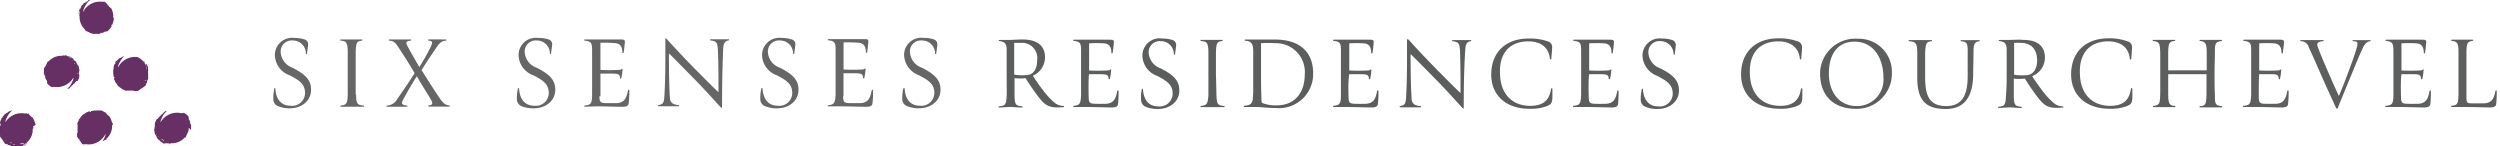 <svg id="Layer_1" data-name="Layer 1" xmlns="http://www.w3.org/2000/svg" viewBox="0 0 342 20"><defs><style>.cls-1{fill:#673065;}.cls-2{fill:#666;}.cls-3{fill:#5d5e5e;}.cls-4{fill:#5c5e5e;}</style></defs><title>courchevel-sticky</title><path class="cls-1" d="M26.14,17.78c0-.18,0-.34,0-.48s0,0,0-.05,0,0,0-.05,0-.09,0-.07,0-.21-.11-.17,0-.06,0,0a.56.56,0,0,1,0-.21l-.07-.2c0-.08-.09-.17-.14-.19s0,0,0-.06l.05,0a.41.41,0,0,0-.05-.09l0,0s0,0,0,0a.24.24,0,0,1,0-.12h0l0,0s.05.13,0,0,0-.09,0-.1,0,.06,0,.05a.18.18,0,0,0-.05-.07h.05a2.68,2.68,0,0,0-.57-.49s-.16-.1-.17,0h0c.05,0,0,0-.07,0s-.06-.09.05,0l0,0h-.3A2.58,2.58,0,0,0,22,16.67l-.05,0a3,3,0,0,1,.91-1.53s-.06.05-.09.05,0,0,0,0-.22,0-.25.08,0,0,0,.07,0-.08-.11,0,0,0,0,0-.05.15-.1.16l0,0c-.08,0-.11.17-.16.13v0c-.09.12-.06,0-.14.15h0c-.05,0-.05.09-.1.08v0a.63.63,0,0,0-.11.12.08.08,0,0,0,0,0s-.13.14-.14.17,0,0,0,0-.06,0-.07.09-.09,0-.14.05,0,0,0,0,0,0,0,0,0,0,0,0-.06.11-.12.2,0,0,0,0,0,.14-.06.08c0,.1-.06.22-.08.32a.65.65,0,0,0,0,.25s0,.07,0,.1h0a1.71,1.71,0,0,0-.07.18s.05,0,.07,0a.35.35,0,0,0-.05.08h0a.16.16,0,0,0,0,.1h0c-.06,0,0,.15-.06.18s0,.09.06.11a.07.07,0,0,0,0,.05s-.05,0,0,0h0a.22.22,0,0,0,0,.09l0,0,0,0h0a.14.14,0,0,1,0,.07.48.48,0,0,1,.05.17.25.25,0,0,0,.08.18s0,0,0,0,.12.17.13.24h0a1.31,1.31,0,0,0,.09.17l0,0,.1.16c0,.05.09.1.13.1s.09.08.12.12h0a.93.93,0,0,1,.1.1l.11.08-.05,0,.08,0a0,0,0,0,0,0,0l.18.14h0l.09.07s0,0,.05,0a.22.22,0,0,0,.14,0l.07,0c-.08-.05,0,0,0-.05l0,0s0,0,0,0,.11.05.13.09h0c.06,0,0,0,0,0s.11,0,.17,0,.15,0,.1.08,0,0,.07,0a.41.41,0,0,1-.19-.08l.06,0s-.12,0-.15,0,.07,0,.08,0l0,0a.44.44,0,0,1-.18-.09c.05,0-.05,0,0-.05h0s0,0,0,0l.24.08h0l.2,0s.09.07.06.09,0,0,.1,0-.06,0-.09,0,.06,0,.06,0,.09-.11,0-.13a.08.08,0,0,1-.1,0,2.33,2.33,0,0,0,2-.66l.09-.11c0,.05,0,.09,0,.08l0,0s.09-.1.14-.1l.06-.14s0,0,0,0,0-.05,0,0a3.38,3.38,0,0,1,.22-.47,1.44,1.44,0,0,0,.14-.49s0,0,0,0,0-.06,0-.09a.42.42,0,0,1,0-.1s0,0,0,0m-4.81-.36h-.06l.06-.06v.07m.1,1a.28.28,0,0,1,0-.09h0a.37.37,0,0,1,.05-.17l0,.13a1.27,1.27,0,0,1,0,.14m.29-2.31v0h0l0,0h0l0,0a0,0,0,0,1,0,0h0l.07-.07m0,2.72a1.28,1.28,0,0,1-.15-.1.22.22,0,0,1,.07-.06.25.25,0,0,0,0,.07l0,0,0,0,0,.06s0,0,0,0m.22.25h0a.31.31,0,0,1,0-.08l.07.08h0m.63.63h0m0-.14-.06,0a.77.77,0,0,1,.15.06s0,.06,0,.07a.17.17,0,0,1-.11-.08.28.28,0,0,0-.11-.11s0,.05-.06,0a.26.26,0,0,1-.09-.16,2.73,2.73,0,0,0,.43.26h0a.47.47,0,0,0-.16-.07.17.17,0,0,1,.08.06m.82.24h0s0,0,0,0m2.4-3.63h0s0,0,0,0"/><path class="cls-1" d="M20.26,10.17s0-.13,0-.18h0a.37.37,0,0,1,0-.15.79.79,0,0,1,0-.13l0,.05s0-.05,0-.09,0,0,0,0a1.57,1.57,0,0,0,0-.24h0s0-.08,0-.12,0,0,0-.06a.28.28,0,0,0-.06-.14s0-.05,0-.07,0,0-.06,0V9s0,0,0,0,0-.12,0-.16l0,0v0c0-.05,0,0,0,0s-.07-.09-.13-.11-.08-.13,0-.12,0,0-.07,0a.37.37,0,0,1,.07.19l-.05,0s.08.09.08.13,0-.06,0-.06h0A.3.3,0,0,1,20,9s0,.07,0,0V9s0,0,0,0l-.12-.22,0,0,0,0h0a.91.91,0,0,0-.11-.16s0-.11,0-.11,0,0-.07-.06.06,0,.08,0a.1.1,0,0,1,0-.07c-.06,0-.14,0-.12.07a.11.11,0,0,1,.06.08,2.49,2.49,0,0,0-.94-.73h-.06a2.57,2.57,0,0,0-2.53,1.36l-.06,0a3.21,3.21,0,0,1,.88-1.49h0a1.28,1.28,0,0,0-.45.23s0,0,0,0-.06,0-.09,0L16.29,8s0,0,0,0-.23.24-.35.33,0,0,0,.06,0,0-.06,0-.07.07-.06,0-.12.17,0,.2-.06,0,0,0-.08.12-.13.17-.05.1-.09.19a.6.6,0,0,0-.05.23c0-.06,0,0,0,0v0l0,.1v0s0,0,0,.05,0,.07-.06.11v0s.05-.12.05,0a.12.12,0,0,0-.05.1c0-.06,0-.05,0,0s0,.06,0,.09l0,0a2.81,2.81,0,0,0,.05.76s0,.17.09.14h0c0-.06,0,0,.05.06s0,.1-.07,0v.1c0,.05,0,.11,0,.18a1.27,1.27,0,0,1,.12.23v0c0,.14.18.25.19.28h0a.36.36,0,0,0,.14.23s0,0,0,0a.23.23,0,0,0,.09.14h0l.11.11s.07,0,.11.07.1.11.15.08.1.11.13.14h0c0,.07.15.06.21.09s0,0,0,0,.2.13.24.12,0,0,.05,0,0,.08.09.08,0,0,0,0,.15-.08.18-.05h0c.08,0,.2,0,.21,0v0c.14,0,.06,0,.2,0h0c.06,0,.1,0,.13,0H18s.19,0,.22,0,0,0,0,0a.07.07,0,0,0,.11,0c0,.05,0,.1.14.07s0,0,0,0h0s0,0,0,0,.12,0,.22,0,0,0,0,0,.11-.1.1,0,.2-.11.29-.17a.54.54,0,0,0,.19-.15s.06,0,.09-.06h0c.1,0,.07,0,.18-.08-.05,0,0,0,0-.06l.09,0v0a.19.19,0,0,0,.07-.08s0,0,0,0,.13-.08.16-.09.07-.06.05-.11l0,0s0,0,0,0h0v0l.05-.06v0a.06.06,0,0,1,0,0h0a.09.09,0,0,1,0-.06.37.37,0,0,1,.09-.16.24.24,0,0,0,.07-.18s0,0,0,0,0-.21.08-.26h0a.56.56,0,0,0,.07-.19h0a.81.81,0,0,1,0-.19c0-.06,0-.13,0-.15m-4.9-.8h0s0,0,0,0m2.88,2.94h0s0,0,0,0h-.1l0,0h0l.05,0a0,0,0,0,1,0,0m1.07-.57.05,0s0,0,0,0h-.09m.32-3.17h0l0,0,0,0m.49.63s0,0,0,0h0M19.94,11v0a.26.26,0,0,1-.15.09.75.75,0,0,0,.07-.12l.13-.06-.06.06m.08-.4s0-.06,0-.08h0a.22.22,0,0,1,0-.08h0a1.41,1.41,0,0,1,0,.18H20m.07-.42s0-.06,0-.09h0l0,0,0,.06m0-.45a2.73,2.73,0,0,0-.1-.48h0a.64.64,0,0,0,.07.16s0-.07,0-.1l0,.06c0-.05,0-.08-.06-.15s0-.06.08,0a.14.14,0,0,1,0,.13.28.28,0,0,0,0,.16s0,0,0,.05a.24.24,0,0,1-.06.17"/><path class="cls-1" d="M10.76,10.14a1.71,1.71,0,0,0,.07-.18s0,0-.06,0a.35.35,0,0,1,.05-.08h0a.17.17,0,0,0,0-.1h0c.05,0,0-.16.05-.18s0-.09-.05-.11a.43.43,0,0,0,0-.05s0,0,0,0h0s0-.06,0-.08l0,0,0,0h0a.08.08,0,0,1,0-.07.34.34,0,0,1-.05-.17.3.3,0,0,0-.08-.18s0,0,0,.05-.12-.17-.14-.24h0a.68.68,0,0,0-.09-.17l0,0-.1-.16c0-.05-.08-.1-.12-.1s-.09-.08-.13-.12h0A.46.46,0,0,1,10,8l-.12-.07h.06l-.08,0,0,0a2.31,2.31,0,0,0-.19-.14h0l-.09-.07s0,0-.05,0a.19.19,0,0,0-.13,0l-.07,0c.07,0,0,0,0,0l0,0s0,0,0,0-.11,0-.13-.09h0c-.06,0,0,0,0,0s-.11,0-.17,0-.15,0-.1-.08,0,0-.08,0A.37.37,0,0,1,9,7.53H8.89c0,.06.12,0,.15,0s-.07,0-.07,0l0,0a.31.31,0,0,1,.18.09c-.05,0,.05,0,0,0h0s0,0,0,0L8.9,7.61h0l-.2,0s-.09-.06,0-.08,0,0-.1,0,.06,0,.08,0-.06,0-.06,0-.09.11,0,.13a.08.08,0,0,1,.1,0,2.34,2.34,0,0,0-2,.66l-.08.11c0-.05,0-.09,0-.08l0,0s-.1.1-.14.1a.59.59,0,0,0-.06.14s0,0,0,0,0,.05,0,0a5.12,5.12,0,0,1-.22.47A1.4,1.4,0,0,0,6,9.4s0,0,0,0,0,.06,0,.09l0,.1s0,0,0,0c0,.18,0,.34,0,.48s0,0,.05,0,0,0,0,.06,0,.09,0,.07.05.21.12.16,0,.07,0,0a.53.53,0,0,1,0,.21s0,.11.08.19a.49.49,0,0,0,.13.2c-.06,0,0,0,0,.06l0,0,.06.09v0s0,0,0,0a.15.15,0,0,1,0,.12h0l0,0s0-.12,0,0,0,.09,0,.1,0-.06,0,0l0,.07h0a2.74,2.74,0,0,0,.58.49s.15.1.16,0h0s0,0,.08,0,.06.09-.06,0l0,0h.29A2.57,2.57,0,0,0,10,10.69l.06,0a3.12,3.12,0,0,1-.92,1.53s.06-.05.09-.05,0,0,0,0,.23-.05.25-.08,0,0,0-.07,0,.08.11,0h0s.05-.17.1-.17v0c.08,0,.11-.17.16-.13v0c.08-.12.05,0,.14-.15h0s0-.08.11-.08l0,0a.63.63,0,0,0,.11-.12.08.08,0,0,0,0,0s.13-.14.15-.17,0,0,0,0,.06,0,.07-.09.09,0,.15,0l0,0s0,0,0,0,0,0,0,0,.07-.1.12-.18,0,0,0,0,0-.14.06-.08a2.25,2.25,0,0,1,.08-.33.54.54,0,0,0,0-.24s0-.07,0-.1Zm-4.52,1s0,0,0,0ZM8.65,7.57h0m.8.09h0m-.07.13h0a.47.47,0,0,0,.16.07.24.24,0,0,1-.08-.06l.06,0s-.09,0-.15-.06,0-.06,0-.07.09,0,.11.08a.26.26,0,0,0,.12.11s0,0,.06,0a.24.24,0,0,1,.08.16,2.26,2.26,0,0,0-.42-.26m.68.49h0s0,0,0,.07,0,0-.07-.08m.25,3v0h0l0,0h0l0,0s0,0,0,0h0l-.07.07m.06-2.56,0-.07,0,0,0,0-.05-.07h0s.13.1.14.1a.22.22,0,0,1-.07.06m.23.52a.5.5,0,0,0,0-.13,1.09,1.09,0,0,1,0-.14.28.28,0,0,0,0,.09h0a.35.35,0,0,1,0,.17m.1.79s0,0,0-.07h0L10.7,10"/><path class="cls-1" d="M15.49,2.5a.2.2,0,0,0,0-.16h0a.76.76,0,0,0,0-.15s0-.06,0-.13,0-.15-.05-.16a.4.4,0,0,0,0-.19h0c0-.07-.06-.15-.08-.21s0,0,0,0-.05-.23-.08-.25,0,0-.06,0,.07,0,0-.12,0,0,0,0-.16-.06-.17-.1h0c0-.08-.17-.11-.13-.16h0c-.11-.09,0-.06-.14-.14h0s-.08,0-.07-.1h0L14.65.53a.08.08,0,0,0,0,0s-.14-.13-.17-.14,0,0,0,0,0-.07-.08-.07a.22.22,0,0,0,0-.08l-.43,0A2.58,2.58,0,0,0,11.4,1.58l-.05,0A3.15,3.15,0,0,1,12.16.14l-.05,0h.07l0,0h0L12.32,0a.45.45,0,0,1-.11,0A.3.3,0,0,0,12,.11s0,0,.05,0-.17.12-.23.13v0a.6.6,0,0,0-.18.09l0,0-.15.11c-.06,0-.1.08-.1.12s-.09.09-.13.12v0a.47.47,0,0,1-.11.1.52.52,0,0,1-.07.11.43.43,0,0,0,0,0,.29.29,0,0,0,0,.08,0,0,0,0,0,0,0,1.33,1.33,0,0,0-.14.19h0a.39.39,0,0,0-.08.1s0,0,0,0a.29.29,0,0,0-.05.14l0,.07c.05-.07,0,0,.05,0s0,0,0,0,0,0,0,0,0,.12-.09.14v0h0a0,0,0,0,1,0,0c0,.06,0,0,0,0s0,.11,0,.17,0,.15-.07.1,0,0,0,.07a.31.31,0,0,1,.09-.18v.06s0-.13,0-.16,0,.07,0,.08l0,0a.44.44,0,0,1,.09-.18c0,.06.05-.05.06,0l0,0s0,0,0,0a2.17,2.17,0,0,0-.07.24v0a1.29,1.29,0,0,0,0,.19s-.07.09-.09.06,0,0,0,.1,0-.06,0-.08,0,0,0,0,.11.09.13,0a.11.11,0,0,1,0-.1,2.35,2.35,0,0,0,.66,2l.11.09s-.09,0-.08,0l0,0s.1.1.1.14l.14.06s0,0,0,0,.05,0,0,0a3.38,3.38,0,0,1,.47.22,1.44,1.44,0,0,0,.49.14s0,0,0,0,.06,0,.09,0l.1,0s0,0,0,0c.17,0,.33,0,.47,0s0,0,0,0,0,0,.05,0,.09,0,.07,0,.21,0,.17-.12.06,0,0,0a.86.86,0,0,1,.21,0l.2-.07a.51.51,0,0,0,.19-.13c0,.06,0,0,.06,0l0,.05.09-.06,0,0s0,0,0,0a.24.24,0,0,1,.12,0h0l0,0s-.13,0,0,0,.09,0,.1,0-.06,0-.05,0l.07-.06v0a2.46,2.46,0,0,0,.49-.57s.1-.16,0-.17v0c0,.05,0,0,0-.08s.09-.06,0,.06l.07-.08c.06,0,.09-.06.11-.14a1,1,0,0,1,.07-.24h0c.08-.13.05-.31.07-.33l0,0a.34.34,0,0,0,0-.26s0,0,0,0M11.81.29s0,0,0,.06l-.07,0,0,0,0,0-.06,0s0,0,0,0a.42.42,0,0,1,.11-.14M11.52.6l-.07.06h0a0,0,0,0,0,0,0l.07,0m-.7.68h0s0,0,0,0m-.09.8h0l0,0s0,0,0,0M11,1.35h0A.73.73,0,0,0,11,1.18a.1.1,0,0,1-.06.07s0,0,0-.06,0,.1-.06.16-.06,0-.07-.05a.17.17,0,0,1,.08-.12A.28.28,0,0,0,11,1.07s0,0,0-.06a.24.24,0,0,1,.16-.08,2.26,2.26,0,0,0-.26.42m3.39,3.14s0,0,0,0Zm0-4.07v0l0,0v0l0,0s0,0,0,0a0,0,0,0,1,0,0s0,0,0,0l.07.08h-.05"/><path class="cls-1" d="M15.39,16.88s0-.07,0,0a4.68,4.68,0,0,1-.18-.48,1.39,1.39,0,0,0-.24-.45s0,0,0,0,0-.05,0-.09l-.09,0s0,0,0,0-.26-.23-.34-.35,0,0-.07,0,0,0,0-.06-.07-.06,0-.06-.18-.11-.2,0,0-.06,0-.06a.74.74,0,0,1-.17-.12,1.27,1.27,0,0,1-.2-.09.39.39,0,0,0-.22,0c.06,0,0,0,0,0l.05,0-.1,0h0s0,0,0,0-.07,0-.11-.06h0s.12.05,0,.05-.06-.06-.1,0,.05,0,0,0h-.09l0,0a2.83,2.83,0,0,0-.76.07s-.17,0-.14.09h0c.06,0,0,.05-.05.05s-.11,0,0-.07h-.1s-.11,0-.18,0a1.64,1.64,0,0,1-.22.12h0c-.14,0-.24.18-.28.18v0a.35.35,0,0,0-.23.15s0,0,0,0a.23.23,0,0,0-.14.09h0l-.11.11s0,.07-.07.12-.1.1-.08.14a.6.6,0,0,0-.13.14h0c-.07,0-.06.16-.09.22s0,0,0,0-.13.2-.12.24,0,0,0,.05-.07,0-.07.09,0,0,0,0,.07.14.05.18v0c0,.08,0,.2,0,.21h0c0,.14,0,.06,0,.2h0c0,.06,0,.1,0,.13v0a1,1,0,0,0,0,.17s0,.05,0,.06,0,.19,0,.22,0,0,0,0,0,.07,0,.11a.11.11,0,0,0-.07.14s0,0,0,0,0,0,0,0,0,0,0,0,0,.12,0,.22,0,0,0,0,.1.11,0,.1.11.19.17.29a.59.59,0,0,0,.16.18s0,.07.05.09h0c0,.1,0,.06.08.17,0-.05,0,0,.06,0s0,.06,0,.09h0a.27.27,0,0,0,.08.07s0,0,0,0,.09.14.09.17.07.07.12,0a.05.05,0,0,0,0,0s0,0,0,0h0l0,0,.06.05.23,0a.43.43,0,0,0,0-.07l.12.06h.11a2.56,2.56,0,0,0,2.53-1.35h.06A3.29,3.29,0,0,1,14,19.35l.18-.09,0,0,0,0h0l.17-.11s.11,0,.1,0,0,0,.06-.08,0,.06,0,.09.06,0,.07,0,0-.15-.07-.13a.07.07,0,0,1-.08.06,2.34,2.34,0,0,0,.91-1.85c0-.05,0-.09,0-.14s.06.07.09,0v0s0-.14,0-.16,0-.1-.05-.14,0,0,0,0m-4.76.89v0l0,0v-.1l0,0v0h0s0,0,0,.05,0,0,0,0m.59,1.15s0-.05,0-.08l0,.05s0,0,0,0m2.31-4.06h0s0,0,0,0m.83,4.28,0,0h0Z"/><path class="cls-1" d="M4.89,17.08s0-.06,0,0c-.07-.16-.11-.32-.17-.49a1.34,1.34,0,0,0-.24-.44s0,0,0,0,0-.06,0-.09l-.09,0s0,0,0,0-.26-.23-.34-.34,0,0-.07,0,0,0,0-.06-.07-.07,0-.07-.18-.11-.2,0,0-.06,0,0l-.11-.08H3.31A2.57,2.57,0,0,0,.78,16.66H.73a3,3,0,0,1,.92-1.54.2.2,0,0,0-.14,0,1.27,1.27,0,0,1-.23.12h0c-.14,0-.25.18-.28.19v0a.33.33,0,0,0-.23.14s0,0,0,0a.19.19,0,0,0-.14.09h0l-.11.11s0,.06-.07.11-.1.11-.08.15a.6.6,0,0,0-.13.14h0c-.07,0-.06.16-.09.21s0,0,0,0-.13.2-.12.23,0,0,0,.06-.07,0-.07.09,0,0,0,0S.1,17,.08,17v0c0,.08,0,.2,0,.2H0c0,.15,0,.06,0,.21H0c0,.06,0,.09,0,.12v0a1,1,0,0,0,0,.17.15.15,0,0,0,0,.06s0,.18,0,.22,0,0,0,0,0,.06,0,.11a.11.11,0,0,0-.07.14s0,0,0,0,0,0,0,.05,0,0,0,0,0,.11.05.21,0,0,0,0,.1.11,0,.1.11.19.17.28a.55.55,0,0,0,.16.19s0,.06.05.09l0,0a.91.91,0,0,0,.08.18c0-.05,0-.05.06,0l0,.09,0,0a.13.13,0,0,0,.08.07s0,0,0,0,.09.14.09.17.07.06.12,0a.08.08,0,0,0,0,0s0,0,0,0h0l0,0,.07.05h0a.09.09,0,0,1,.06,0,.43.43,0,0,1,.16.09.24.24,0,0,0,.18.07s-.05,0-.05,0,.2,0,.26.07v0l.19.06v0l.18,0a.27.27,0,0,0,.16,0s.12,0,.17,0v0a.37.37,0,0,1,.15,0l.13,0,0,0,.09,0h0a1.6,1.6,0,0,0,.23,0h.12s0,0,.06,0a.39.39,0,0,0,.14-.05s.05,0,.07,0,0,0,0-.06h.06s0,0,0,0,.12,0,.16,0l0,0h0s0,0,0,0,.09-.06.11-.13c0,.09.13-.08.12,0s0,0,0-.07-.13.06-.19.08l0,0c-.06,0-.1.07-.14.08s.07,0,.06-.05v0a.3.3,0,0,1-.19.06s-.07,0-.05,0h0s0,0,0,0a1.19,1.19,0,0,0,.22-.12s0,0,0,0l0,0v0l.17-.11s.11,0,.1,0,0,0,.06-.08,0,.07,0,.09.06,0,.07,0,0-.14-.07-.12a.09.09,0,0,1-.08.06,2.35,2.35,0,0,0,.91-1.85c0-.05,0-.09,0-.14s.06.06.09,0v0s0-.14,0-.17a.69.69,0,0,0-.05-.13s0,0,0,0M.12,18v0s0,0,0,0v-.1l0,0v0h0a.06.06,0,0,0,0,0s0,0,0,0m.59,1.15s0-.06,0-.09l.05.06,0,0m.74.54h0a.24.24,0,0,1-.09-.15l.12.07a.67.67,0,0,0,.06.12.18.18,0,0,1-.07,0M2,19.8l-.18,0a.28.28,0,0,1,0-.08l.08,0v0H2s0,0,0,0m.33,0s0,0,0,0,0,0-.06,0h.08m.75,0a.28.28,0,0,0-.16,0s0,0-.05,0a.23.23,0,0,1-.17-.06,2.57,2.57,0,0,0,.48-.11h0c-.08,0-.15.05-.16.07a.15.15,0,0,1,.09,0l0,0s.07-.05.15-.06,0,0,0,.08a.14.14,0,0,1-.13,0m.15,0h0m.59-.48,0,0h0Z"/><path class="cls-2" d="M37.51,12.12c0-.1.16-.09.16,0,.08,1.44.79,2.34,2.06,2.34a1.76,1.76,0,0,0,2-1.73c0-1.23-.78-1.75-2.13-2.44a3,3,0,0,1-2-2.82,2.36,2.36,0,0,1,2.66-2.28,4.55,4.55,0,0,1,1.36.19.69.69,0,0,1,.52.84c0,.21-.11.79-.14,1.1,0,.12-.16.08-.16,0a1.76,1.76,0,0,0-1.76-1.78,1.51,1.51,0,0,0-1.68,1.6A2.41,2.41,0,0,0,40,9.26c1.84.94,2.6,1.72,2.55,3.13s-1.27,2.43-2.93,2.43A4.17,4.17,0,0,1,38,14.51a1,1,0,0,1-.6-.8,5.52,5.52,0,0,1,.13-1.59"/><path class="cls-2" d="M48.72,12.94c0,1.26.16,1.42,1,1.5a.08.08,0,1,1,0,.16c-.53,0-1.14,0-1.57,0s-1,0-1.52,0a.08.08,0,1,1,0-.16c.72-.11.91-.2.94-1.5,0-.5,0-2.16,0-2.67,0-1.15,0-2.58,0-3.08,0-1.54-.28-1.54-.94-1.63-.11,0-.14-.16,0-.16.4,0,1.09,0,1.52,0l1.35,0c.12,0,.1.14,0,.16-.64.12-.81.13-.84,1.63,0,.44,0,2,0,3.07,0,.52,0,2.18,0,2.68"/><path class="cls-2" d="M57,10.46c-.59.92-1.38,2.29-1.79,3.06-.33.6-.34.83.44.92.11,0,.14.16,0,.16-.44,0-1,0-1.32,0s-.87,0-1.39,0c-.1,0-.1-.15,0-.16a1.65,1.65,0,0,0,1.38-.86c.75-1.06,1.66-2.41,2.4-3.57C56,8.76,55.1,7.37,54.45,6.39c-.41-.62-.6-.77-1.18-.83-.11,0-.14-.16,0-.16.46,0,1,0,1.39,0s1,0,1.51,0c.13,0,.1.16,0,.16-.67.07-.67.29-.41.77.45.84,1,1.82,1.61,2.84.55-.88,1.07-1.79,1.48-2.62s.33-.9-.2-1c-.11,0-.14-.16,0-.16l1.27,0L61,5.4a.08.08,0,1,1,0,.16c-.43.06-.71.09-1.24.86C59,7.54,58.23,8.67,57.67,9.59c.74,1.18,1.89,3,2.59,4,.43.6.71.78,1.2.83a.08.08,0,1,1,0,.16c-.47,0-1,0-1.39,0s-.88,0-1.41,0a.08.08,0,1,1,0-.16c.58-.06.56-.3.3-.78-.39-.69-1.25-2-1.93-3.2"/><path class="cls-2" d="M70.85,12.12c0-.1.16-.09.16,0,.08,1.44.79,2.34,2.06,2.34a1.76,1.76,0,0,0,2-1.73c0-1.23-.78-1.75-2.13-2.44a3,3,0,0,1-2-2.82A2.36,2.36,0,0,1,73.6,5.19,4.58,4.58,0,0,1,75,5.38a.69.69,0,0,1,.52.84c0,.21-.11.79-.14,1.1,0,.12-.16.08-.16,0a1.76,1.76,0,0,0-1.76-1.78,1.51,1.51,0,0,0-1.68,1.6,2.41,2.41,0,0,0,1.63,2.12c1.84.94,2.6,1.72,2.55,3.13S74.66,14.82,73,14.82a4.17,4.17,0,0,1-1.68-.31,1,1,0,0,1-.6-.8,5.52,5.52,0,0,1,.13-1.59"/><path class="cls-2" d="M82,13.16c0,.89.21.93,1,.95h1.25c1.24,0,1.48-.82,1.66-1.75,0-.1.18-.12.18,0A12.33,12.33,0,0,1,86,14.17c-.06.32-.31.44-.87.44-.74,0-2.09-.06-3.5-.06L80,14.6a.08.08,0,0,1,0-.16c.79-.09,1-.23,1-1.5,0-1,0-2.08,0-3.13s0-1.7,0-2.64c0-1.22,0-1.49-1-1.61-.1,0-.13-.16,0-.16.49,0,1.25,0,1.73,0,.94,0,2.33,0,3.12,0,.43,0,.66,0,.63.37s-.09.91-.16,1.42c0,.1-.19.1-.18,0,0-.74-.25-1.23-1-1.29a19.08,19.08,0,0,0-2-.05c0,1.24,0,2.36,0,3.71a23.23,23.23,0,0,0,2.48,0c.43,0,.41-.16.52-.14s0,.07,0,.37a5.15,5.15,0,0,1-.15.9c0,.1-.17.1-.17,0,0-.59-.37-.59-1-.62-.27,0-1.2,0-1.68,0,0,.72,0,2.18,0,3.11"/><path class="cls-2" d="M98.77,14.44c0,.26,0,.31,0,.32s-.12,0-.33-.25c-1-1.08-1.94-2.17-3.75-4-1.42-1.44-2.56-2.62-3.18-3.2,0,1.14,0,4,.13,6,0,.59.28,1,1.19,1.07.1,0,.13.16,0,.16l-1.57,0c-.25,0-.77,0-1.17,0a.08.08,0,1,1,0-.16c.53-.11.72-.24.78-1,.12-1.64.15-4,.15-5.21,0-.81,0-1.78,0-2.64,0-.22,0-.28,0-.3s.11,0,.31.24c1.1,1.21,2.3,2.49,3.78,4,1.29,1.29,2.37,2.4,3.18,3.14,0-1.75,0-3.66-.08-5.72-.06-1.08-.18-1.24-1-1.36a.08.08,0,1,1,0-.16l1.35,0,1.11,0c.12,0,.09.16,0,.16-.56.09-.71.49-.74,1.17-.09,2.28-.15,4.46-.15,7.71"/><path class="cls-2" d="M104.16,12.12c0-.1.16-.09.16,0,.08,1.44.79,2.34,2.06,2.34a1.76,1.76,0,0,0,2-1.73c0-1.23-.78-1.75-2.13-2.44a3,3,0,0,1-2-2.82,2.36,2.36,0,0,1,2.65-2.28,4.58,4.58,0,0,1,1.37.19.69.69,0,0,1,.52.84c0,.21-.11.79-.14,1.1,0,.12-.16.08-.16,0a1.76,1.76,0,0,0-1.76-1.78,1.51,1.51,0,0,0-1.68,1.6,2.41,2.41,0,0,0,1.63,2.12c1.84.94,2.6,1.72,2.55,3.13s-1.27,2.43-2.93,2.43a4.17,4.17,0,0,1-1.68-.31,1,1,0,0,1-.6-.8,5.52,5.52,0,0,1,.13-1.59"/><path class="cls-2" d="M115.34,13.16c0,.89.2.93,1,.95h1.25c1.24,0,1.48-.82,1.66-1.75,0-.1.18-.12.18,0a12.33,12.33,0,0,1-.08,1.81c-.06.32-.31.44-.87.44-.74,0-2.09-.06-3.5-.06l-1.67,0a.08.08,0,1,1,0-.16c.78-.09.94-.23,1-1.5,0-1,0-2.08,0-3.13s0-1.7,0-2.64c0-1.22,0-1.49-1-1.61-.1,0-.13-.16,0-.16.49,0,1.25,0,1.74,0,.93,0,2.32,0,3.11,0,.43,0,.66,0,.63.37s-.08.91-.16,1.42c0,.1-.19.1-.18,0,0-.74-.25-1.23-1-1.29a19.34,19.34,0,0,0-2.05-.05c0,1.24,0,2.36,0,3.71a23,23,0,0,0,2.47,0c.43,0,.42-.16.52-.14s0,.07,0,.37a6.33,6.33,0,0,1-.15.9c0,.1-.18.1-.18,0,0-.59-.37-.59-1-.62-.27,0-1.2,0-1.67,0,0,.72,0,2.18,0,3.11"/><path class="cls-2" d="M123.59,12.12c0-.11.17-.09.17,0,.07,1.43.78,2.34,2.06,2.34a1.78,1.78,0,0,0,2-1.74c0-1.23-.79-1.74-2.14-2.44a3.05,3.05,0,0,1-2-2.82,2.35,2.35,0,0,1,2.65-2.28,4.44,4.44,0,0,1,1.36.19.7.7,0,0,1,.52.85c0,.21-.1.78-.13,1.09a.08.08,0,0,1-.16,0,1.77,1.77,0,0,0-1.77-1.77,1.5,1.5,0,0,0-1.67,1.6,2.41,2.41,0,0,0,1.63,2.12c1.83.93,2.59,1.72,2.55,3.12s-1.28,2.43-2.94,2.43a4,4,0,0,1-1.67-.31,1,1,0,0,1-.61-.8,5.82,5.82,0,0,1,.13-1.58"/><path class="cls-3" d="M245.92,5.66a.8.8,0,0,1,.6.86c0,.46-.08,1-.11,1.54a.1.1,0,0,1-.19,0c-.16-1.72-1.44-2.4-2.95-2.4-2.42,0-4,1.47-3.89,4.39.08,3.15,2,4.43,4.14,4.43,1.91,0,2.64-.9,2.85-2.33a.1.1,0,0,1,.19,0c0,.34,0,.77,0,1,0,1.06-.26,1.14-.75,1.36a6,6,0,0,1-2.35.37c-3.27,0-5.28-1.87-5.28-4.7,0-3,1.91-4.94,5.13-4.94A7.33,7.33,0,0,1,245.92,5.66Z"/><path class="cls-3" d="M253.91,14.89c-2.83,0-4.8-1.54-4.92-4.59a4.81,4.81,0,0,1,5.13-5,4.52,4.52,0,0,1,4.69,4.64A4.82,4.82,0,0,1,253.91,14.89Zm-3.72-4.83c0,2.61,1.46,4.45,3.8,4.45a3.61,3.61,0,0,0,3.66-3.94c0-2.44-1.24-4.94-4.08-4.87C251.29,5.76,250.19,7.53,250.19,10.06Z"/><path class="cls-3" d="M266.18,14.91c-2.88,0-3.9-1.32-3.9-4.33,0-1.25,0-2.82,0-3.32,0-1.47-.28-1.53-1.1-1.62-.1,0-.11-.16,0-.16.46,0,1.18,0,1.59,0l1.45,0c.12,0,.11.15,0,.16-.63.09-.81.18-.86,1.62,0,.44,0,2,0,3.25,0,2.38.43,4,2.9,4s2.92-2,2.92-4.16c0-.63,0-2.13,0-3.53,0-1-.27-1.11-.89-1.17a.08.08,0,1,1,0-.16l1.27,0,1.19,0a.08.08,0,1,1,0,.16c-.55.06-.74.33-.77,1.17,0,1.13-.05,2.61-.05,3.44C269.88,13.1,268.85,14.91,266.18,14.91Z"/><path class="cls-3" d="M274.51,9.81c0-1.1,0-1.84,0-3,0-.83-.27-1.11-1-1.19a.08.08,0,1,1,0-.16c.34,0,1.08,0,1.45,0s1.23-.07,1.86,0c2.59,0,2.93,1.54,2.93,2.43A2.75,2.75,0,0,1,278,10.42c.22.35.76,1.15,1.41,2a9.89,9.89,0,0,0,1.68,1.78,1.92,1.92,0,0,0,1.06.35.09.09,0,1,1,0,.17,7.27,7.27,0,0,1-1.39,0c-1-.17-1.45-.6-2.66-2.31-.46-.65-.8-1.17-1.09-1.66a6.43,6.43,0,0,1-1.52,0c0,1,0,1.82,0,2.25,0,1.4.18,1.52,1,1.6.12,0,.15.17,0,.17-.56,0-1.24-.08-1.54-.08s-1,.06-1.53.08c-.13,0-.1-.17,0-.17.77-.1.95-.13,1-1.58C274.52,11.87,274.51,10.86,274.51,9.81Zm2.16-3.94a11.2,11.2,0,0,0-1.14,0c0,.89,0,1.69,0,4.35a6.55,6.55,0,0,0,1.8.05c.95-.09,1.35-1.06,1.35-2C278.66,6.92,278.07,6,276.67,5.87Z"/><path class="cls-3" d="M291.07,5.66a.79.79,0,0,1,.59.86c0,.46-.07,1-.1,1.54,0,.12-.2.1-.2,0-.16-1.72-1.43-2.4-2.94-2.4-2.42,0-4,1.47-3.89,4.39.07,3.15,2,4.43,4.14,4.43,1.91,0,2.63-.9,2.84-2.33,0-.12.2-.13.2,0,0,.34,0,.77,0,1,0,1.06-.25,1.14-.74,1.36a6.11,6.11,0,0,1-2.36.37c-3.26,0-5.28-1.87-5.28-4.7,0-3,1.92-4.94,5.13-4.94A7.38,7.38,0,0,1,291.07,5.66Z"/><path class="cls-3" d="M303.89,14.52a.09.09,0,1,1,0,.17c-.47,0-1,0-1.42,0s-1,0-1.5,0c-.12,0-.1-.17,0-.17.74,0,.85-.32.88-1.63,0-.49,0-2.16,0-2.74H299.3c-.91,0-1.78,0-2.69,0,0,.59,0,2.22,0,2.71,0,1.31.16,1.58.91,1.63.1,0,.12.17,0,.17-.45,0-1,0-1.46,0s-1.08,0-1.46,0c-.12,0-.09-.17,0-.17.87-.11.87-.37.92-1.63,0-.5,0-2,0-2.53,0-1.16,0-2.61,0-3.12-.05-1.26-.08-1.48-.95-1.6-.12,0-.12-.16,0-.16.38,0,1,0,1.51,0s1,0,1.41,0a.08.08,0,1,1,0,.16c-.74.06-.85.3-.88,1.6,0,.38,0,1.4,0,2.41l2.7,0c.86,0,1.72,0,2.57,0,0-1.06,0-1.93,0-2.38,0-1.27-.17-1.57-.91-1.63a.08.08,0,1,1,0-.16c.49,0,1,0,1.49,0s1,0,1.43,0a.08.08,0,0,1,0,.16C303,5.76,303,6,303,7.27c0,.35-.05,2-.05,2.66s0,2.31.05,3C303,14.15,303,14.41,303.89,14.52Z"/><path class="cls-3" d="M309,13.25c0,.89.2.93,1,.95.62,0,.87,0,1.24,0,1.25,0,1.48-.82,1.66-1.75,0-.1.18-.12.18,0a12.33,12.33,0,0,1-.08,1.81c-.05.32-.3.44-.87.44-.74,0-2.09-.06-3.5-.06l-1.67,0a.09.09,0,1,1,0-.17c.78-.08.95-.22,1-1.49,0-1,0-2.08,0-3.13s0-1.71,0-2.64c0-1.23,0-1.5-1-1.62-.1,0-.13-.16,0-.16.49,0,1.25,0,1.74,0,.93,0,2.32,0,3.11,0,.43,0,.67,0,.64.37s-.09.92-.16,1.42c0,.11-.2.11-.18,0,0-.74-.26-1.23-1-1.29a17.1,17.1,0,0,0-2.05,0c0,1.23,0,2.36,0,3.71a23,23,0,0,0,2.47,0c.43,0,.42-.16.52-.15s0,.08,0,.37a6.27,6.27,0,0,1-.15.91c0,.1-.18.1-.18,0,0-.6-.37-.6-1-.62-.26,0-1.2,0-1.67,0C309,10.86,309,12.32,309,13.25Z"/><path class="cls-3" d="M317.32,9.77c-.57-1.32-1-2.26-1.48-3.31a1.11,1.11,0,0,0-1.08-.82.08.08,0,1,1,0-.16l1.41,0c.5,0,1.19,0,1.61,0,.15,0,.11.16,0,.16-.72.06-.88.3-.71.77.36,1,.74,1.86,1.26,3.07.4.94,1,2.32,1.63,3.65.46-1.08,1-2.46,1.47-3.75.37-1,.68-1.85.94-2.73s.17-1-.46-1a.08.08,0,1,1,0-.16l1.18,0c.3,0,.7,0,1.13,0,.15,0,.1.16,0,.16-.47.05-.76.37-1.14,1.25-.55,1.2-.8,1.85-1.2,2.82-1,2.41-1.86,4.52-2.05,5,0,.12-.09.15-.13.15s-.1-.05-.15-.15C318.85,13.18,318.18,11.74,317.32,9.77Z"/><path class="cls-3" d="M328.46,13.25c0,.89.21.93,1,.95s.87,0,1.24,0c1.25,0,1.49-.82,1.66-1.75,0-.1.18-.12.18,0a14.08,14.08,0,0,1-.07,1.81c-.06.32-.31.44-.88.44-.74,0-2.09-.06-3.5-.06l-1.67,0a.09.09,0,1,1,0-.17c.78-.08,1-.22,1-1.49,0-1,0-2.08,0-3.13s0-1.71,0-2.64c0-1.23-.05-1.5-1-1.62-.1,0-.13-.16,0-.16.49,0,1.25,0,1.74,0,.93,0,2.33,0,3.11,0,.43,0,.67,0,.64.37s-.09.92-.16,1.42c0,.11-.2.11-.18,0,0-.74-.25-1.23-1-1.29a17.1,17.1,0,0,0-2.05,0c0,1.23,0,2.36,0,3.71a23.23,23.23,0,0,0,2.48,0c.43,0,.41-.16.52-.15s0,.08,0,.37a5.13,5.13,0,0,1-.15.91c0,.1-.18.1-.18,0,0-.6-.37-.6-1-.62-.26,0-1.2,0-1.67,0C328.41,10.86,328.43,12.32,328.46,13.25Z"/><path class="cls-3" d="M341.37,12.45c0-.1.18-.13.18,0a16.17,16.17,0,0,1-.07,1.81c-.06.32-.31.44-.88.44s-1.7-.06-3.59-.06c-.38,0-1.12,0-1.61,0-.15,0-.11-.17,0-.17.78-.08.89-.28.92-1.49,0-.94,0-2.17,0-2.67,0-1.16,0-2.67,0-3.17,0-1.22-.12-1.43-.92-1.55-.12,0-.12-.16,0-.16.46,0,1.05,0,1.48,0s1.05,0,1.37,0c.14,0,.11.15,0,.16-.66.09-.82.28-.84,1.49l0,2.87c0,1.07,0,2.45,0,3.19,0,.93,0,1,.94,1,.71,0,1.08,0,1.33,0C340.93,14.15,341.2,13.38,341.37,12.45Z"/><path class="cls-4" d="M137.71,9.81c0-1.1,0-1.84,0-3,0-.83-.27-1.11-1-1.19a.08.08,0,1,1,0-.16c.35,0,1.09,0,1.46,0s1.23-.07,1.85-.06c2.6.06,2.94,1.55,2.94,2.44a2.77,2.77,0,0,1-1.66,2.52,23.94,23.94,0,0,0,1.4,2,10.26,10.26,0,0,0,1.68,1.78,2,2,0,0,0,1.07.35.09.09,0,1,1,0,.17,7.38,7.38,0,0,1-1.4,0c-1-.17-1.45-.6-2.65-2.31-.46-.65-.8-1.17-1.1-1.66a6.35,6.35,0,0,1-1.51,0c0,1,0,1.82,0,2.25,0,1.4.18,1.52,1,1.6.12,0,.15.17,0,.17-.57,0-1.25-.08-1.54-.08s-1,.06-1.53.08a.09.09,0,1,1,0-.17c.77-.1.95-.13,1-1.58C137.73,11.87,137.71,10.86,137.71,9.81Zm2.17-3.95c-.39,0-.85,0-1.14,0,0,.89,0,1.69,0,4.34a6.09,6.09,0,0,0,1.79.06c1-.08,1.35-1.06,1.35-2A2.08,2.08,0,0,0,139.88,5.86Z"/><path class="cls-4" d="M148.93,13.25c0,.89.21.93,1,.95s.88,0,1.25,0c1.25,0,1.48-.82,1.66-1.75,0-.11.18-.12.18,0a12.33,12.33,0,0,1-.08,1.81c-.06.32-.31.44-.87.44-.74,0-2.09-.06-3.5-.06l-1.68,0c-.11,0-.1-.17,0-.17.79-.08.95-.22,1-1.49,0-1,0-2.08,0-3.13s0-1.71,0-2.64c0-1.23,0-1.5-1-1.62-.1,0-.13-.16,0-.16.49,0,1.25,0,1.73,0,.94,0,2.33,0,3.12,0,.43,0,.67,0,.64.37s-.09.92-.17,1.42c0,.11-.19.11-.17,0,0-.74-.26-1.23-1-1.29a17.1,17.1,0,0,0-2.05,0c0,1.23,0,2.36,0,3.71a23,23,0,0,0,2.47,0c.43,0,.42-.16.52-.15s0,.08,0,.37a6.27,6.27,0,0,1-.15.91c0,.1-.18.1-.18,0,0-.59-.37-.59-1-.62-.27,0-1.2,0-1.67,0C148.89,10.86,148.91,12.31,148.93,13.25Z"/><path class="cls-4" d="M156.2,12.21c0-.1.16-.09.16,0,.08,1.44.79,2.34,2.06,2.34a1.77,1.77,0,0,0,2-1.73c0-1.23-.79-1.75-2.14-2.45a3,3,0,0,1-2-2.81A2.36,2.36,0,0,1,159,5.27a4.91,4.91,0,0,1,1.36.19.7.7,0,0,1,.52.85c0,.21-.1.79-.13,1.1,0,.12-.17.07-.17,0a1.76,1.76,0,0,0-1.76-1.78,1.51,1.51,0,0,0-1.68,1.6,2.42,2.42,0,0,0,1.63,2.12c1.84.93,2.6,1.72,2.56,3.13s-1.28,2.43-2.94,2.43a4.17,4.17,0,0,1-1.68-.31,1,1,0,0,1-.6-.8A5.52,5.52,0,0,1,156.2,12.21Z"/><path class="cls-4" d="M166.41,13c.05,1.26.17,1.42,1,1.49a.09.09,0,1,1,0,.17c-.53,0-1.14,0-1.57,0s-1,0-1.53,0c-.12,0-.1-.17,0-.17.73-.1.92-.19,1-1.49,0-.51,0-2.17,0-2.67,0-1.16,0-2.58,0-3.09,0-1.54-.28-1.54-1-1.63-.1,0-.13-.16,0-.16.4,0,1.1,0,1.53,0l1.35,0c.12,0,.1.15,0,.16-.64.12-.82.14-.85,1.63,0,.45,0,2.05,0,3.07C166.37,10.86,166.4,12.52,166.41,13Z"/><path class="cls-4" d="M174.62,14.78c-1.18,0-2.13-.14-2.66-.14l-1.74,0c-.12,0-.1-.15,0-.17,1.19-.11,1.17-.46,1.22-2,0-.51,0-2.14,0-2.64,0-1.16,0-2.33,0-2.83,0-1.1-.3-1.35-1.09-1.43a.08.08,0,0,1,0-.16l1.56,0,2.55,0c3.32,0,5.18,1.7,5.18,4.6A4.66,4.66,0,0,1,174.62,14.78Zm-.11-8.87a17.08,17.08,0,0,0-2,0v4.76c0,1.5.05,2.54.06,3,0,.31,0,.39.3.49a5.1,5.1,0,0,0,1.78.25c2.61,0,3.84-1.88,3.84-4.22A3.94,3.94,0,0,0,174.51,5.91Z"/><path class="cls-4" d="M184.48,13.25c0,.89.21.93,1,.95s.88,0,1.25,0c1.24,0,1.48-.82,1.66-1.75,0-.11.18-.12.18,0a12.33,12.33,0,0,1-.08,1.81c-.06.32-.31.44-.87.44-.74,0-2.09-.06-3.5-.06l-1.68,0c-.12,0-.1-.17,0-.17.79-.08,1-.22,1-1.49,0-1,0-2.08,0-3.13s0-1.71,0-2.64c0-1.23,0-1.5-1-1.62-.11,0-.14-.16,0-.16.49,0,1.24,0,1.73,0,.94,0,2.33,0,3.12,0,.43,0,.66,0,.63.37s-.08.92-.16,1.42c0,.11-.19.11-.18,0,0-.74-.25-1.23-1-1.29a16.88,16.88,0,0,0-2,0c0,1.23,0,2.36,0,3.71a23.23,23.23,0,0,0,2.48,0c.43,0,.42-.16.52-.15s0,.08,0,.37a6.58,6.58,0,0,1-.14.91c0,.1-.18.1-.18,0,0-.59-.37-.59-1-.62-.27,0-1.2,0-1.68,0C184.44,10.86,184.45,12.31,184.48,13.25Z"/><path class="cls-4" d="M200.24,14.52c0,.27,0,.32,0,.33s-.12,0-.33-.25c-1-1.08-1.94-2.17-3.75-4-1.42-1.44-2.56-2.62-3.19-3.2,0,1.14,0,4,.14,6.05,0,.59.28,1,1.18,1.06a.09.09,0,1,1,0,.17l-1.57,0c-.25,0-.77,0-1.17,0-.12,0-.1-.17,0-.17.53-.1.73-.23.79-1,.11-1.65.14-4,.14-5.22,0-.8,0-1.78,0-2.64,0-.22,0-.28.06-.29s.1,0,.31.23c1.1,1.22,2.3,2.49,3.78,4,1.29,1.29,2.37,2.4,3.17,3.14,0-1.75,0-3.66-.07-5.72-.06-1.09-.18-1.25-1-1.37a.08.08,0,1,1,0-.16l1.35,0,1.11,0c.12,0,.09.16,0,.16-.56.09-.71.49-.74,1.17C200.3,9.1,200.24,11.28,200.24,14.52Z"/><path class="cls-4" d="M211.74,5.66a.79.79,0,0,1,.59.86c0,.46-.08,1-.11,1.54a.1.1,0,0,1-.19,0c-.16-1.72-1.44-2.4-2.95-2.4-2.42,0-4,1.47-3.88,4.39.07,3.16,2,4.43,4.13,4.43,1.92,0,2.64-.9,2.85-2.33a.1.1,0,0,1,.19,0c0,.34,0,.77,0,1,0,1.06-.25,1.14-.74,1.36a6.11,6.11,0,0,1-2.36.37C206,14.91,204,13,204,10.21c0-3,1.91-4.94,5.13-4.94A7.42,7.42,0,0,1,211.74,5.66Z"/><path class="cls-4" d="M217.34,13.25c0,.89.21.93,1,.95s.87,0,1.24,0c1.25,0,1.49-.82,1.66-1.75,0-.11.18-.12.18,0a14.08,14.08,0,0,1-.07,1.81c-.06.32-.31.44-.88.44-.74,0-2.09-.06-3.5-.06l-1.67,0a.09.09,0,1,1,0-.17c.78-.08.95-.22,1-1.49,0-1,0-2.08,0-3.13s0-1.71,0-2.64c0-1.23,0-1.5-1-1.62-.1,0-.13-.16,0-.16.49,0,1.25,0,1.74,0,.93,0,2.33,0,3.11,0,.43,0,.67,0,.64.37s-.09.92-.16,1.42c0,.11-.2.11-.18,0,0-.74-.25-1.23-1-1.29a17.1,17.1,0,0,0-2.05,0c0,1.23,0,2.36,0,3.71a23.23,23.23,0,0,0,2.48,0c.43,0,.41-.16.52-.15s0,.08,0,.37a5.13,5.13,0,0,1-.15.91c0,.1-.18.1-.18,0,0-.59-.37-.59-1-.62-.26,0-1.2,0-1.67,0C217.29,10.86,217.31,12.31,217.34,13.25Z"/><path class="cls-4" d="M224.6,12.21c0-.1.16-.09.16,0,.08,1.44.79,2.34,2.07,2.34a1.77,1.77,0,0,0,2-1.73c0-1.23-.79-1.75-2.14-2.45a3.07,3.07,0,0,1-2-2.81,2.36,2.36,0,0,1,2.66-2.29,4.78,4.78,0,0,1,1.36.19.7.7,0,0,1,.52.85c0,.21-.1.79-.13,1.1a.08.08,0,0,1-.16,0,1.77,1.77,0,0,0-1.77-1.78,1.5,1.5,0,0,0-1.67,1.6,2.41,2.41,0,0,0,1.63,2.12c1.84.93,2.59,1.72,2.55,3.13s-1.28,2.43-2.94,2.43a4.11,4.11,0,0,1-1.67-.31,1,1,0,0,1-.61-.8A5.52,5.52,0,0,1,224.6,12.21Z"/></svg>